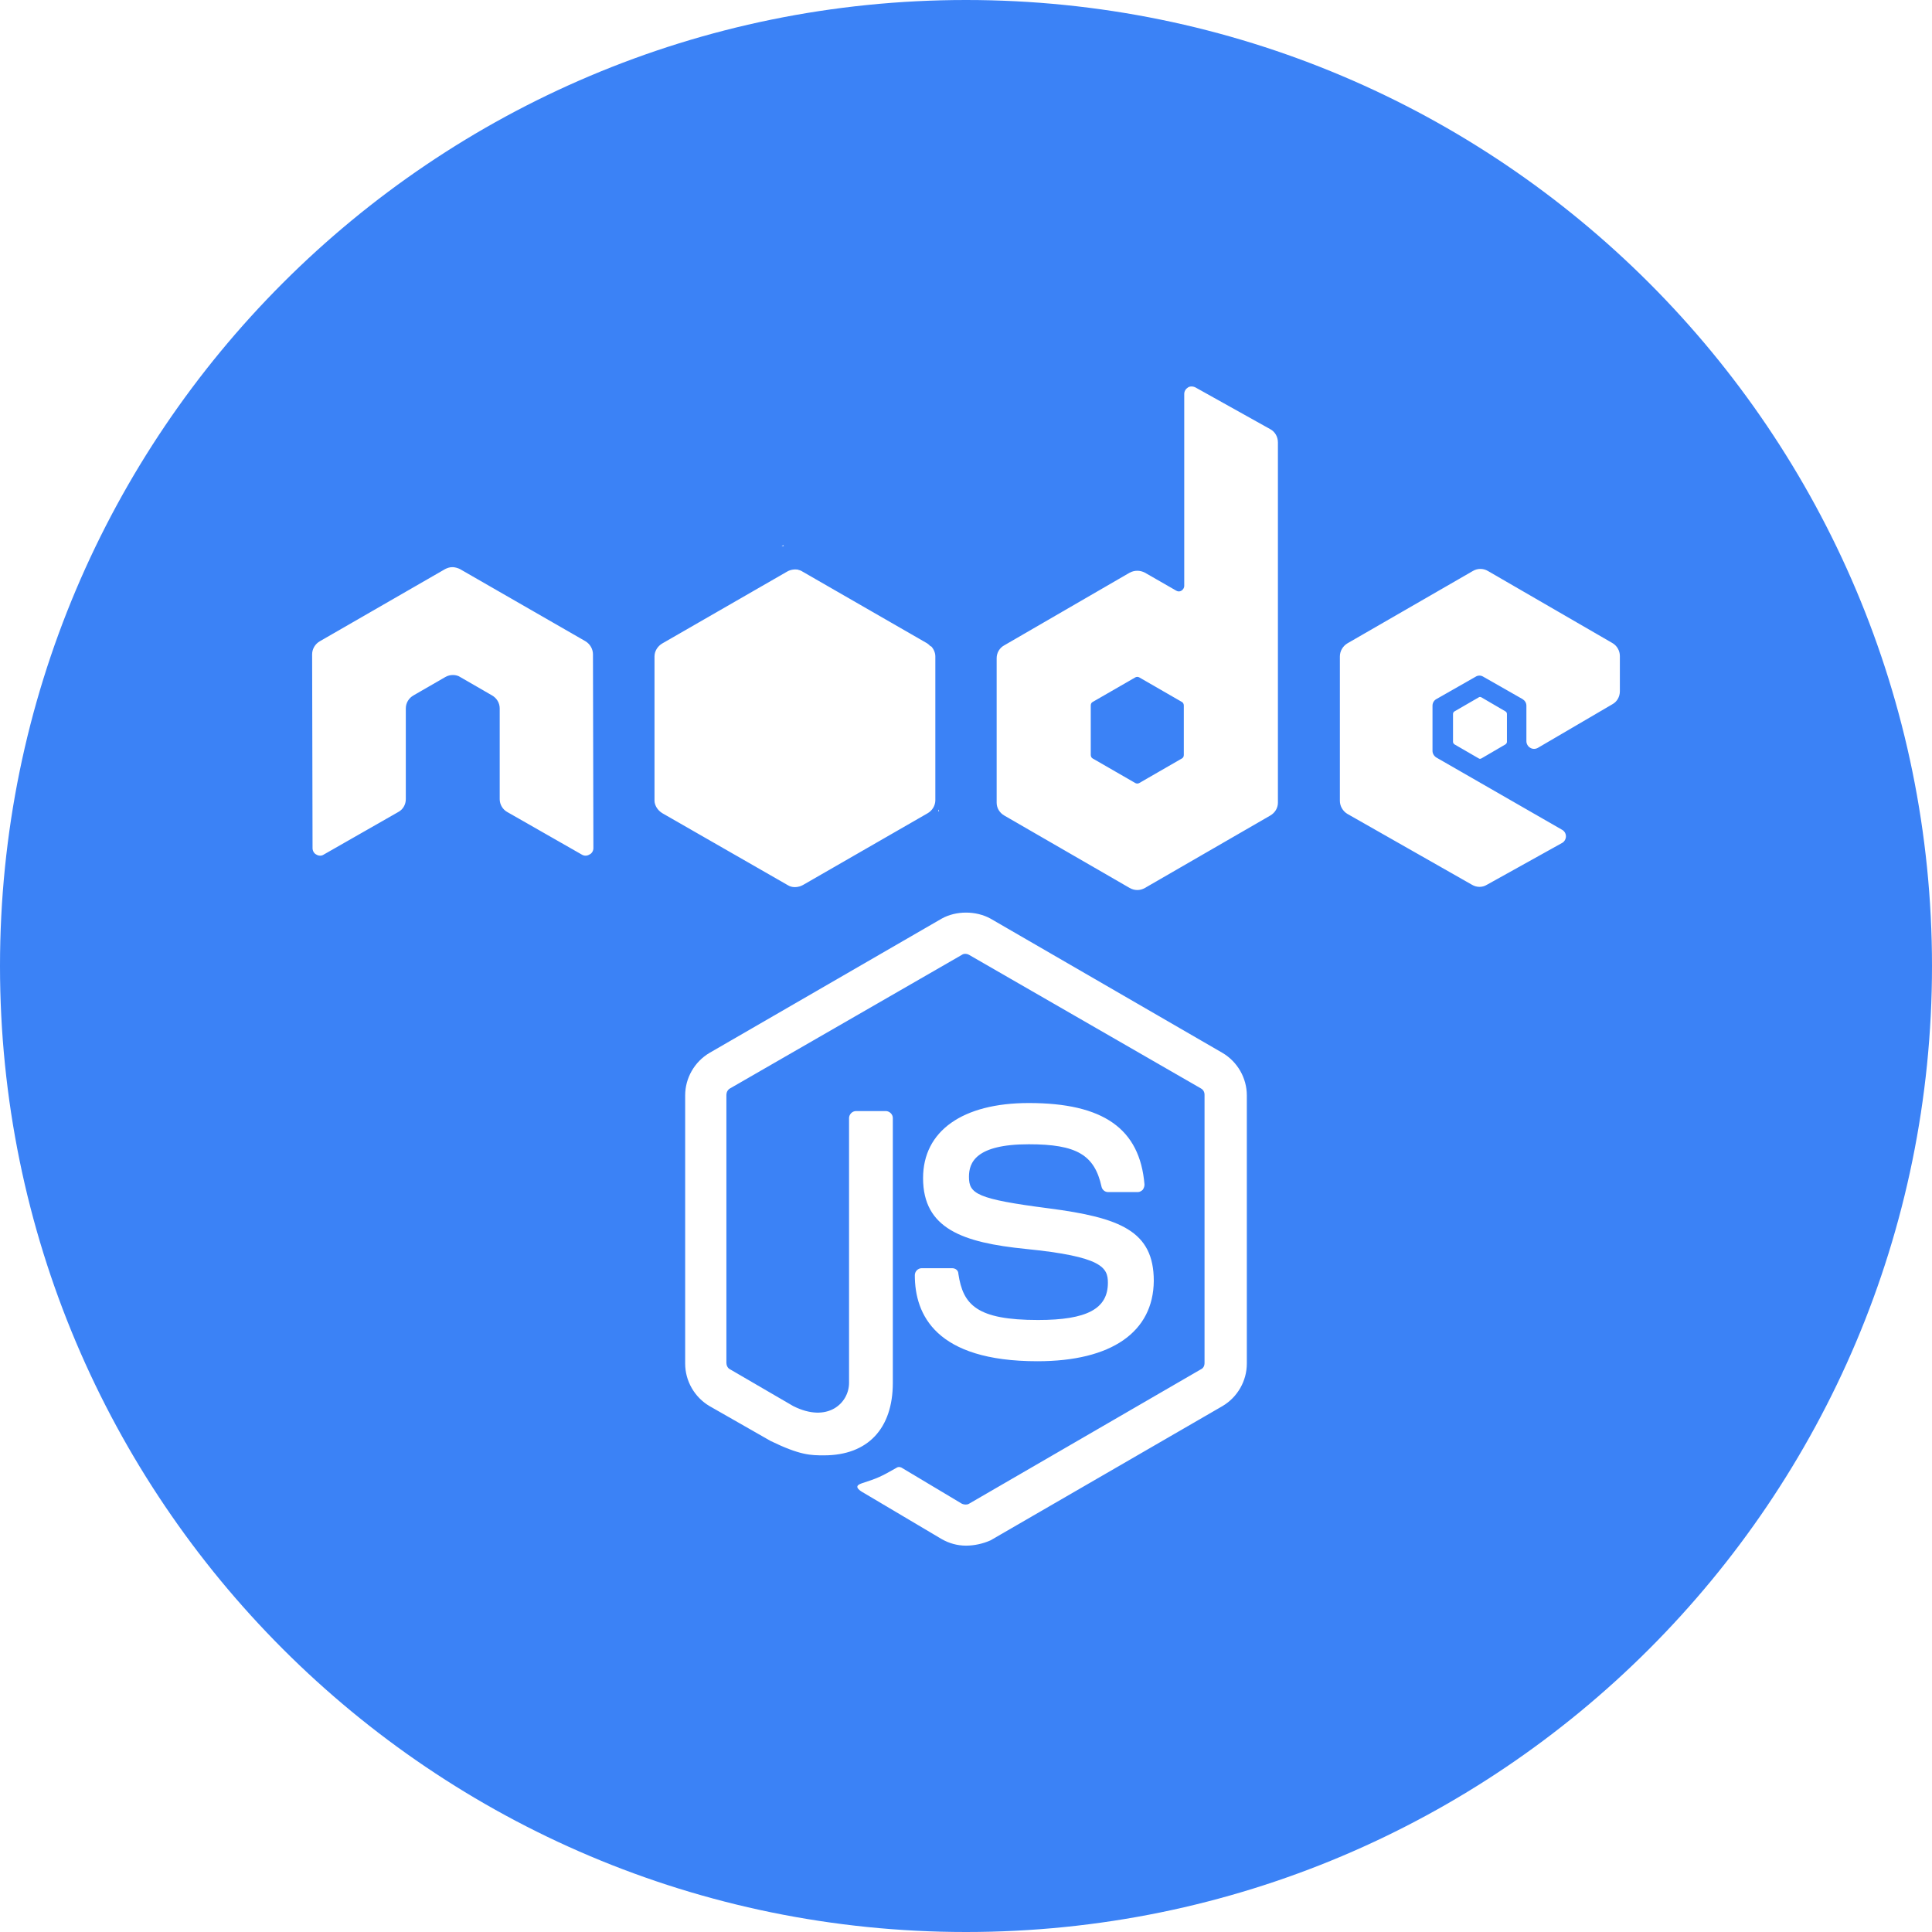 <?xml version="1.0" encoding="UTF-8"?>
<!DOCTYPE svg PUBLIC "-//W3C//DTD SVG 1.1//EN" "http://www.w3.org/Graphics/SVG/1.1/DTD/svg11.dtd">
<!-- Creator: CorelDRAW -->
<svg xmlns="http://www.w3.org/2000/svg" xml:space="preserve" width="413px" height="413px" version="1.1" shape-rendering="geometricPrecision" text-rendering="geometricPrecision" image-rendering="optimizeQuality" fill-rule="evenodd" clip-rule="evenodd"
viewBox="0 0 91.36 91.36"
 xmlns:xlink="http://www.w3.org/1999/xlink"
 xmlns:xodm="http://www.corel.com/coreldraw/odm/2003">
 <g id="Camada_x0020_1">
  <path fill="#3B82F6" d="M45.68 0c25.23,0 45.68,20.45 45.68,45.68 0,25.23 -20.45,45.68 -45.68,45.68 -25.23,0 -45.68,-20.45 -45.68,-45.68 0,-25.23 20.45,-45.68 45.68,-45.68zm-17.64 30.94c0,-0.25 -0.14,-0.49 -0.36,-0.62l-5.93 -3.41c-0.1,-0.05 -0.21,-0.08 -0.32,-0.09l-0.05 0c-0.12,0 -0.23,0.04 -0.33,0.09l-5.92 3.41c-0.23,0.13 -0.37,0.37 -0.37,0.62l0.02 9.17c0,0.12 0.07,0.25 0.18,0.3 0.11,0.07 0.25,0.07 0.35,0l3.52 -2.01c0.23,-0.12 0.36,-0.36 0.36,-0.61l0 -4.29c0,-0.26 0.14,-0.49 0.37,-0.62l1.49 -0.86c0.12,-0.07 0.24,-0.1 0.37,-0.1 0.12,0 0.25,0.03 0.35,0.1l1.49 0.86c0.23,0.13 0.37,0.36 0.37,0.62l0 4.29c0,0.25 0.14,0.49 0.36,0.61l3.52 2.01c0.11,0.07 0.25,0.07 0.36,0 0.12,-0.05 0.19,-0.18 0.19,-0.3l-0.02 -9.17zm16.37 7.41l-0.04 -0.07 0 0.09 0.04 -0.02zm-7.37 -12.57l-0.08 0.04 0.11 0 -0.03 -0.04zm-6 12.39c0.07,0.12 0.17,0.22 0.29,0.29l5.91 3.39c0.11,0.07 0.22,0.1 0.35,0.1 0.07,0 0.14,-0.01 0.21,-0.03l0 0c0.05,-0.01 0.11,-0.04 0.17,-0.07l5.89 -3.39c0.23,-0.13 0.37,-0.37 0.37,-0.62l0 -6.8c0,-0.19 -0.09,-0.37 -0.21,-0.49l-0.01 0.02c-0.05,-0.06 -0.11,-0.11 -0.17,-0.15l-5.89 -3.39c-0.06,-0.04 -0.13,-0.07 -0.2,-0.08l0.01 -0.01c-0.17,-0.03 -0.37,-0.01 -0.54,0.09l-5.89 3.39c-0.23,0.13 -0.38,0.37 -0.38,0.62l0 6.8 0 0.01 0 0.01 0 0.01c0,0.1 0.04,0.21 0.09,0.3l0 0zm38.88 -5.19c0.04,-0.03 0.09,-0.03 0.14,0l1.13 0.66c0.04,0.02 0.07,0.07 0.07,0.12l0 1.32c0,0.05 -0.03,0.09 -0.07,0.12l-1.13 0.66c-0.05,0.03 -0.1,0.03 -0.14,0l-1.14 -0.66c-0.04,-0.03 -0.07,-0.07 -0.07,-0.12l0 -1.32c0,-0.05 0.03,-0.1 0.07,-0.12l1.14 -0.66zm6.33 0.32c0.22,-0.12 0.35,-0.36 0.35,-0.61l0 -1.67c0,-0.25 -0.14,-0.49 -0.35,-0.61l-5.89 -3.41c-0.22,-0.13 -0.49,-0.13 -0.71,0l-5.93 3.42c-0.22,0.13 -0.36,0.37 -0.36,0.62l0 6.83c0,0.25 0.14,0.49 0.36,0.62l5.89 3.35c0.22,0.13 0.49,0.13 0.7,0l3.56 -1.98c0.11,-0.06 0.18,-0.19 0.18,-0.31 0,-0.13 -0.07,-0.25 -0.18,-0.31l-5.95 -3.42c-0.11,-0.07 -0.18,-0.19 -0.18,-0.31l0 -2.14c0,-0.13 0.07,-0.25 0.18,-0.31l1.86 -1.06c0.11,-0.07 0.25,-0.07 0.36,0l1.86 1.06c0.11,0.07 0.18,0.18 0.18,0.31l0 1.68c0,0.12 0.07,0.25 0.18,0.31 0.11,0.07 0.25,0.07 0.37,0l3.52 -2.06zm-19.72 -14.98c-0.12,-0.06 -0.26,-0.06 -0.35,0 -0.11,0.07 -0.18,0.18 -0.18,0.31l0 9.08c0,0.08 -0.05,0.17 -0.13,0.22 -0.08,0.05 -0.17,0.05 -0.25,0l-1.48 -0.85c-0.23,-0.12 -0.49,-0.12 -0.72,0l-5.92 3.43c-0.23,0.12 -0.37,0.36 -0.37,0.61l0 6.84c0,0.25 0.14,0.48 0.37,0.61l5.92 3.42c0.23,0.13 0.49,0.13 0.72,0l5.92 -3.42c0.23,-0.13 0.37,-0.36 0.37,-0.61l0 -17.04c0,-0.27 -0.14,-0.51 -0.37,-0.63l-3.53 -1.97zm-0.55 17.38c0,0.07 -0.03,0.13 -0.08,0.16l-2.03 1.17c-0.06,0.03 -0.12,0.03 -0.18,0l-2.03 -1.17c-0.05,-0.03 -0.08,-0.1 -0.08,-0.16l0 -2.34c0,-0.07 0.03,-0.13 0.08,-0.16l2.03 -1.17c0.06,-0.03 0.12,-0.03 0.18,0l2.03 1.17c0.05,0.03 0.08,0.1 0.08,0.16l0 2.34zm-10.3 37.39c-0.41,0 -0.8,-0.11 -1.15,-0.31l-3.66 -2.17c-0.55,-0.3 -0.28,-0.41 -0.11,-0.47 0.74,-0.24 0.88,-0.3 1.65,-0.74 0.08,-0.05 0.19,-0.03 0.27,0.03l2.81 1.68c0.11,0.05 0.25,0.05 0.33,0l10.97 -6.36c0.11,-0.05 0.17,-0.16 0.17,-0.3l0 -12.68c0,-0.13 -0.06,-0.24 -0.17,-0.3l-10.97 -6.32c-0.11,-0.06 -0.25,-0.06 -0.33,0l-10.97 6.32c-0.11,0.06 -0.17,0.19 -0.17,0.3l0 12.68c0,0.11 0.06,0.25 0.17,0.3l2.99 1.74c1.63,0.82 2.64,-0.14 2.64,-1.1l0 -12.52c0,-0.16 0.14,-0.33 0.33,-0.33l1.41 0c0.16,0 0.33,0.14 0.33,0.33l0 12.52c0,2.17 -1.19,3.43 -3.25,3.43 -0.63,0 -1.13,0 -2.53,-0.68l-2.89 -1.65c-0.71,-0.42 -1.15,-1.19 -1.15,-2.01l0 -12.68c0,-0.82 0.44,-1.59 1.15,-2.01l10.98 -6.35c0.68,-0.38 1.62,-0.38 2.31,0l10.97 6.35c0.71,0.42 1.15,1.19 1.15,2.01l0 12.68c0,0.82 -0.44,1.59 -1.15,2.01l-10.97 6.35c-0.36,0.16 -0.77,0.25 -1.16,0.25zm3.38 -8.72c-4.81,0 -5.8,-2.2 -5.8,-4.07 0,-0.17 0.14,-0.33 0.33,-0.33l1.43 0c0.17,0 0.3,0.11 0.3,0.27 0.22,1.46 0.86,2.18 3.77,2.18 2.31,0 3.3,-0.53 3.3,-1.76 0,-0.72 -0.27,-1.24 -3.88,-1.6 -2.99,-0.3 -4.86,-0.96 -4.86,-3.35 0,-2.23 1.87,-3.55 5,-3.55 3.52,0 5.25,1.21 5.47,3.85 0,0.08 -0.02,0.16 -0.08,0.25 -0.05,0.05 -0.14,0.11 -0.22,0.11l-1.43 0c-0.14,0 -0.27,-0.11 -0.3,-0.25 -0.33,-1.51 -1.18,-2.01 -3.44,-2.01 -2.53,0 -2.83,0.88 -2.83,1.54 0,0.8 0.36,1.05 3.77,1.49 3.38,0.44 4.97,1.07 4.97,3.43 -0.02,2.42 -2,3.8 -5.5,3.8z"/>
 </g>
</svg>
